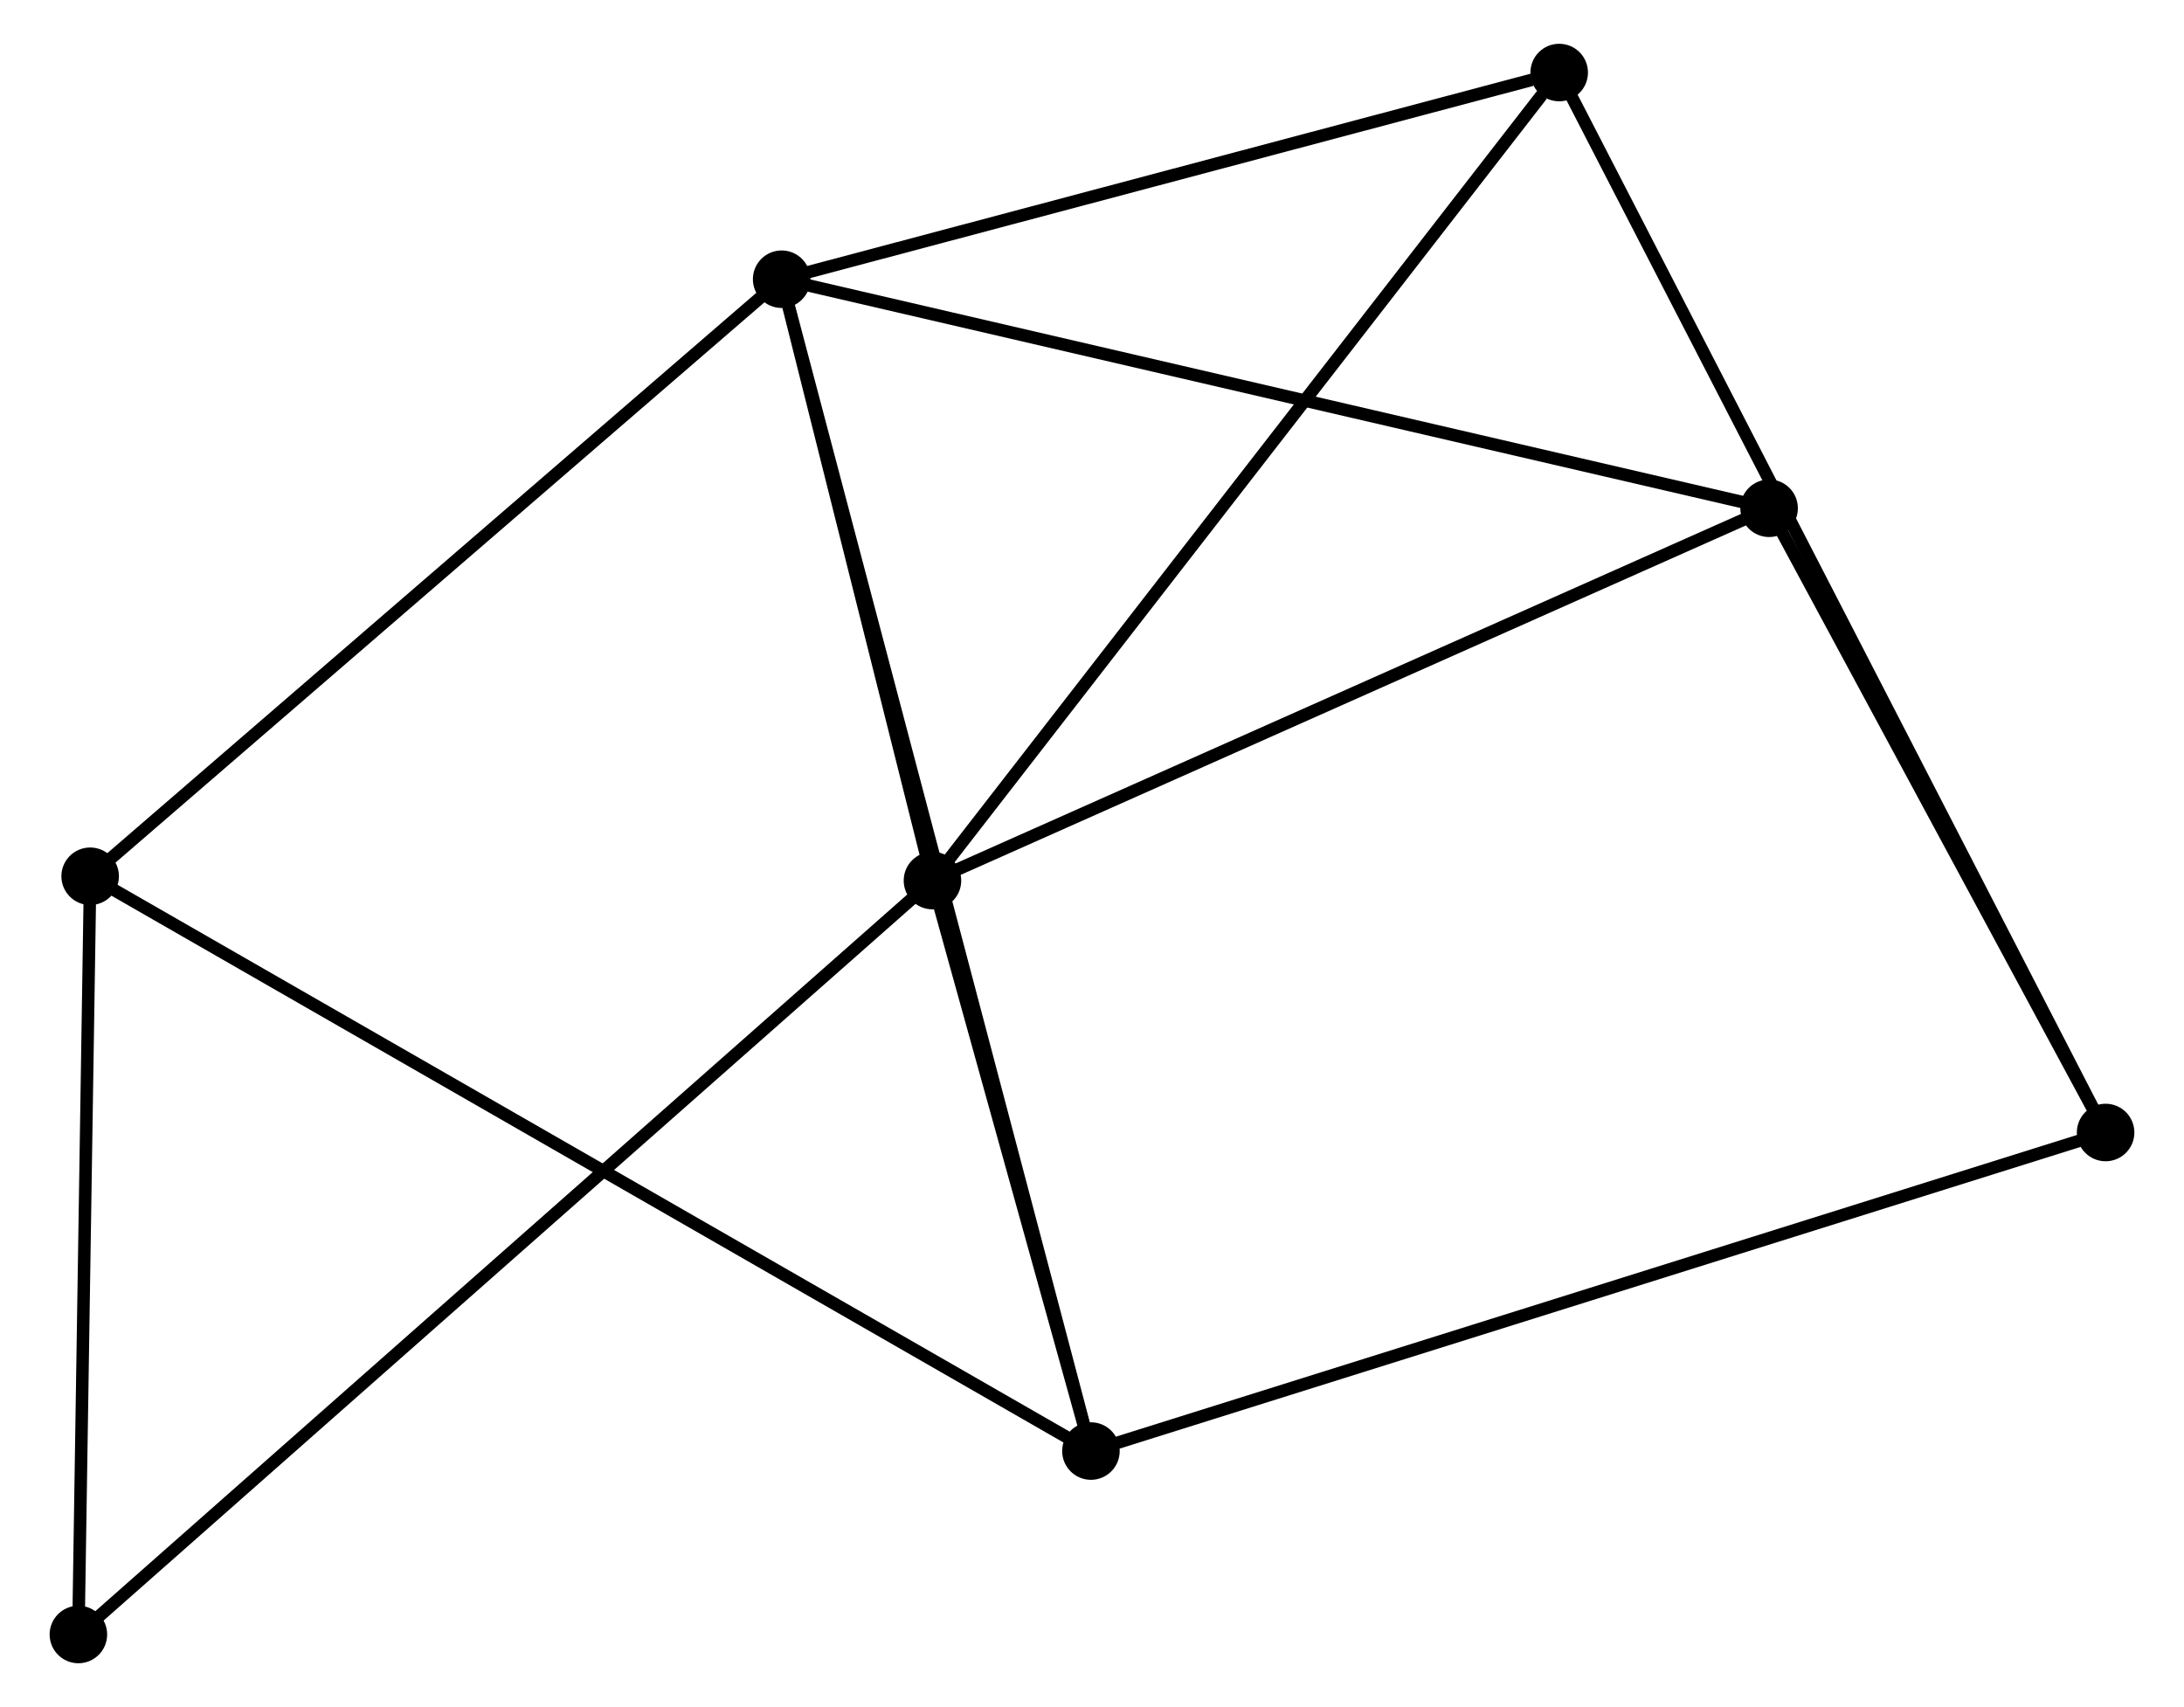 <?xml version="1.0" encoding="UTF-8" standalone="no"?>
<!DOCTYPE svg PUBLIC "-//W3C//DTD SVG 1.1//EN"
 "http://www.w3.org/Graphics/SVG/1.1/DTD/svg11.dtd">
<!-- Generated by graphviz version 2.36.0 (20140111.2315)
 -->
<!-- Title: %3 Pages: 1 -->
<svg width="174pt" height="136pt"
 viewBox="0.00 0.00 173.68 136.48" xmlns="http://www.w3.org/2000/svg" xmlns:xlink="http://www.w3.org/1999/xlink">
<g id="graph0" class="graph" transform="scale(1 1) rotate(0) translate(4 132.481)">
<title>%3</title>
<!-- 0 -->
<g id="node1" class="node"><title>0</title>
<ellipse fill="black" stroke="black" cx="58.027" cy="-110.157" rx="1.8" ry="1.8"/>
</g>
<!-- 1 -->
<g id="node2" class="node"><title>1</title>
<ellipse fill="black" stroke="black" cx="70.085" cy="-62.077" rx="1.8" ry="1.8"/>
</g>
<!-- 0&#45;&#45;1 -->
<g id="edge1" class="edge"><title>0&#45;&#45;1</title>
<path fill="none" stroke="black" d="M58.545,-108.091C60.529,-100.182 67.626,-71.884 69.583,-64.082"/>
</g>
<!-- 2 -->
<g id="node3" class="node"><title>2</title>
<ellipse fill="black" stroke="black" cx="82.755" cy="-16.466" rx="1.8" ry="1.8"/>
</g>
<!-- 0&#45;&#45;2 -->
<g id="edge2" class="edge"><title>0&#45;&#45;2</title>
<path fill="none" stroke="black" d="M58.544,-108.2C61.762,-96.007 79.032,-30.573 82.242,-18.412"/>
</g>
<!-- 4 -->
<g id="node4" class="node"><title>4</title>
<ellipse fill="black" stroke="black" cx="2.741" cy="-62.422" rx="1.8" ry="1.8"/>
</g>
<!-- 0&#45;&#45;4 -->
<g id="edge3" class="edge"><title>0&#45;&#45;4</title>
<path fill="none" stroke="black" d="M56.66,-108.977C49.078,-102.43 12.232,-70.617 4.262,-63.736"/>
</g>
<!-- 5 -->
<g id="node5" class="node"><title>5</title>
<ellipse fill="black" stroke="black" cx="136.975" cy="-91.844" rx="1.8" ry="1.8"/>
</g>
<!-- 0&#45;&#45;5 -->
<g id="edge4" class="edge"><title>0&#45;&#45;5</title>
<path fill="none" stroke="black" d="M59.978,-109.704C70.901,-107.17 124.348,-94.773 135.091,-92.281"/>
</g>
<!-- 6 -->
<g id="node6" class="node"><title>6</title>
<ellipse fill="black" stroke="black" cx="120.193" cy="-126.681" rx="1.8" ry="1.8"/>
</g>
<!-- 0&#45;&#45;6 -->
<g id="edge5" class="edge"><title>0&#45;&#45;6</title>
<path fill="none" stroke="black" d="M59.82,-110.633C68.739,-113.004 108.273,-123.512 118.017,-126.103"/>
</g>
<!-- 1&#45;&#45;2 -->
<g id="edge6" class="edge"><title>1&#45;&#45;2</title>
<path fill="none" stroke="black" d="M70.63,-60.117C72.714,-52.614 80.171,-25.769 82.227,-18.367"/>
</g>
<!-- 1&#45;&#45;5 -->
<g id="edge7" class="edge"><title>1&#45;&#45;5</title>
<path fill="none" stroke="black" d="M71.739,-62.813C80.913,-66.895 125.491,-86.734 135.133,-91.025"/>
</g>
<!-- 1&#45;&#45;6 -->
<g id="edge8" class="edge"><title>1&#45;&#45;6</title>
<path fill="none" stroke="black" d="M71.324,-63.674C78.196,-72.534 111.591,-115.59 118.813,-124.903"/>
</g>
<!-- 7 -->
<g id="node7" class="node"><title>7</title>
<ellipse fill="black" stroke="black" cx="1.8" cy="-1.8" rx="1.8" ry="1.8"/>
</g>
<!-- 1&#45;&#45;7 -->
<g id="edge9" class="edge"><title>1&#45;&#45;7</title>
<path fill="none" stroke="black" d="M68.659,-60.818C59.772,-52.974 12.082,-10.876 3.218,-3.052"/>
</g>
<!-- 2&#45;&#45;4 -->
<g id="edge11" class="edge"><title>2&#45;&#45;4</title>
<path fill="none" stroke="black" d="M81.084,-17.425C70.671,-23.406 14.789,-55.502 4.403,-61.468"/>
</g>
<!-- 3 -->
<g id="node8" class="node"><title>3</title>
<ellipse fill="black" stroke="black" cx="163.879" cy="-41.935" rx="1.8" ry="1.8"/>
</g>
<!-- 2&#45;&#45;3 -->
<g id="edge10" class="edge"><title>2&#45;&#45;3</title>
<path fill="none" stroke="black" d="M84.761,-17.095C95.984,-20.619 150.904,-37.861 161.944,-41.327"/>
</g>
<!-- 4&#45;&#45;7 -->
<g id="edge14" class="edge"><title>4&#45;&#45;7</title>
<path fill="none" stroke="black" d="M2.709,-60.406C2.566,-51.202 1.977,-13.235 1.832,-3.887"/>
</g>
<!-- 3&#45;&#45;5 -->
<g id="edge12" class="edge"><title>3&#45;&#45;5</title>
<path fill="none" stroke="black" d="M162.984,-43.595C158.899,-51.173 142.049,-82.43 137.901,-90.126"/>
</g>
<!-- 3&#45;&#45;6 -->
<g id="edge13" class="edge"><title>3&#45;&#45;6</title>
<path fill="none" stroke="black" d="M162.967,-43.705C157.281,-54.734 126.771,-113.92 121.1,-124.921"/>
</g>
</g>
</svg>
